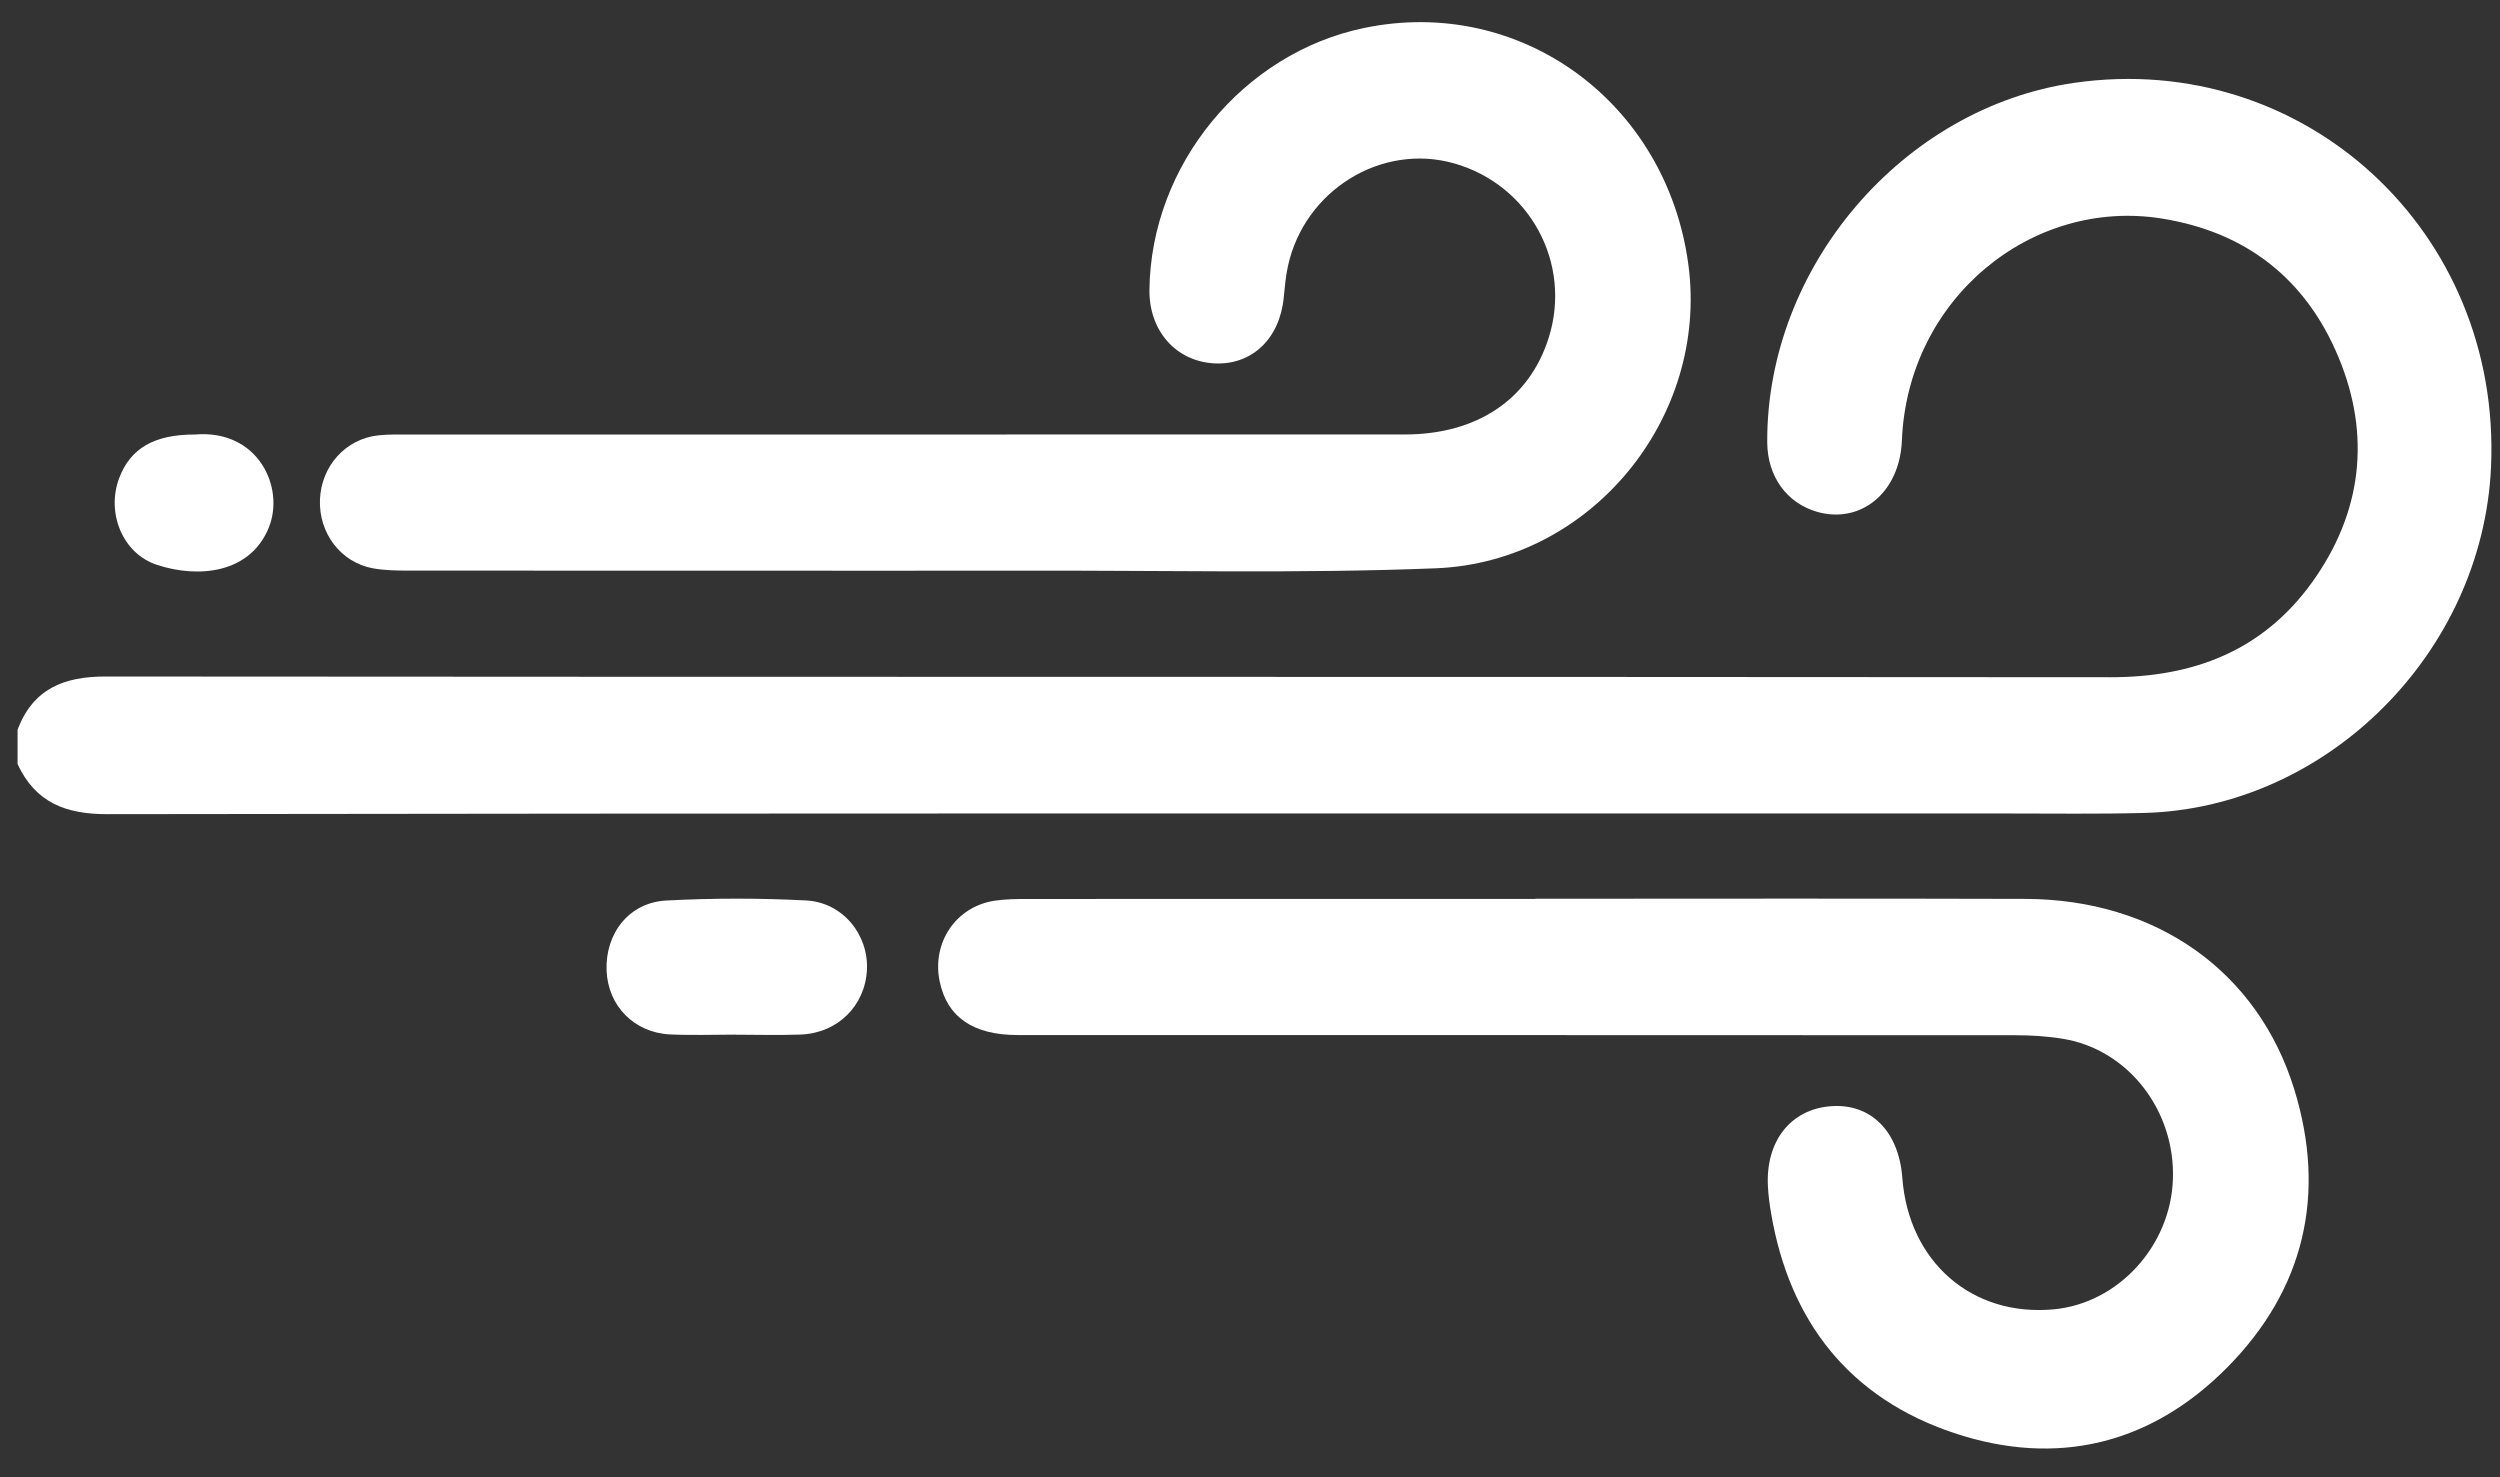 <svg width="66" height="39" viewBox="0 0 66 39" fill="none" xmlns="http://www.w3.org/2000/svg">
<rect x="0" y="0" width="66" height="39" fill="#333333" stroke="none"/>
<g clip-path="url(#clip0_2_541)">
<path d="M0.462 19.267C0.873 18.182 1.688 17.86 2.78 17.86C20.425 17.875 38.071 17.864 55.718 17.879C57.9 17.88 59.732 17.188 61.039 15.373C62.356 13.541 62.601 11.502 61.735 9.427C60.874 7.358 59.29 6.123 57.07 5.769C53.633 5.221 50.361 7.887 50.21 11.629C50.155 13.005 49.127 13.836 47.981 13.515C47.172 13.287 46.659 12.578 46.655 11.676C46.632 7.052 50.23 2.84 54.761 2.187C60.833 1.313 66.043 6.115 65.763 12.33C65.542 17.231 61.43 21.338 56.601 21.462C55.389 21.493 54.177 21.476 52.966 21.476C36.256 21.476 19.544 21.468 2.835 21.494C1.739 21.495 0.94 21.194 0.464 20.172V19.265L0.462 19.267Z" fill="white"/>
<path d="M40.531 23.727C44.846 23.727 49.16 23.717 53.476 23.731C56.915 23.743 59.607 25.633 60.571 28.766C61.425 31.543 60.827 34.047 58.809 36.09C56.787 38.139 54.295 38.736 51.585 37.831C48.852 36.917 47.247 34.919 46.756 32.026C46.717 31.793 46.684 31.556 46.673 31.32C46.61 30.126 47.274 29.284 48.333 29.204C49.388 29.123 50.129 29.864 50.221 31.092C50.388 33.316 52.062 34.77 54.223 34.566C55.919 34.406 57.303 32.897 57.365 31.135C57.43 29.317 56.183 27.707 54.465 27.425C54.048 27.356 53.62 27.33 53.197 27.33C44.42 27.325 35.641 27.327 26.863 27.325C25.686 27.325 25 26.846 24.807 25.908C24.596 24.886 25.236 23.935 26.255 23.779C26.548 23.735 26.848 23.733 27.145 23.733C31.608 23.73 36.072 23.731 40.535 23.731L40.531 23.727Z" fill="white"/>
<path d="M24.194 15.067C19.731 15.067 15.269 15.067 10.805 15.064C10.487 15.064 10.165 15.06 9.853 15.005C9 14.853 8.412 14.077 8.447 13.189C8.482 12.301 9.127 11.584 9.99 11.493C10.263 11.464 10.542 11.472 10.818 11.472C19.574 11.472 28.331 11.472 37.086 11.47C39 11.47 40.374 10.538 40.885 8.92C41.508 6.95 40.384 4.879 38.388 4.313C36.473 3.77 34.443 5.019 34.003 7.019C33.943 7.291 33.918 7.573 33.891 7.85C33.789 8.939 33.051 9.645 32.06 9.593C31.044 9.54 30.332 8.733 30.345 7.648C30.385 4.358 32.813 1.4 36.019 0.737C40.146 -0.116 43.999 2.699 44.573 6.986C45.112 11.015 42.02 14.84 37.902 15.003C34.295 15.146 30.677 15.055 27.065 15.066C26.109 15.068 25.153 15.066 24.196 15.066L24.194 15.067Z" fill="white"/>
<path d="M19.418 27.314C18.844 27.314 18.269 27.336 17.696 27.309C16.741 27.265 16.05 26.556 16.014 25.622C15.976 24.642 16.607 23.827 17.586 23.774C18.815 23.708 20.052 23.709 21.28 23.772C22.247 23.821 22.934 24.675 22.887 25.604C22.84 26.552 22.115 27.274 21.14 27.312C20.567 27.334 19.992 27.316 19.418 27.316C19.418 27.316 19.418 27.314 19.418 27.313V27.314Z" fill="white"/>
<path d="M5.146 11.471C6.824 11.331 7.524 12.876 7.096 13.929C6.603 15.142 5.236 15.274 4.138 14.91C3.23 14.609 2.805 13.534 3.145 12.626C3.442 11.833 4.073 11.47 5.146 11.471Z" fill="white"/>
</g>
<defs>
<clipPath id="clip0_2_541">
<rect width="65.31" height="37.656" fill="white" transform="translate(0.462 0.585)"/>
</clipPath>
</defs>
</svg>
